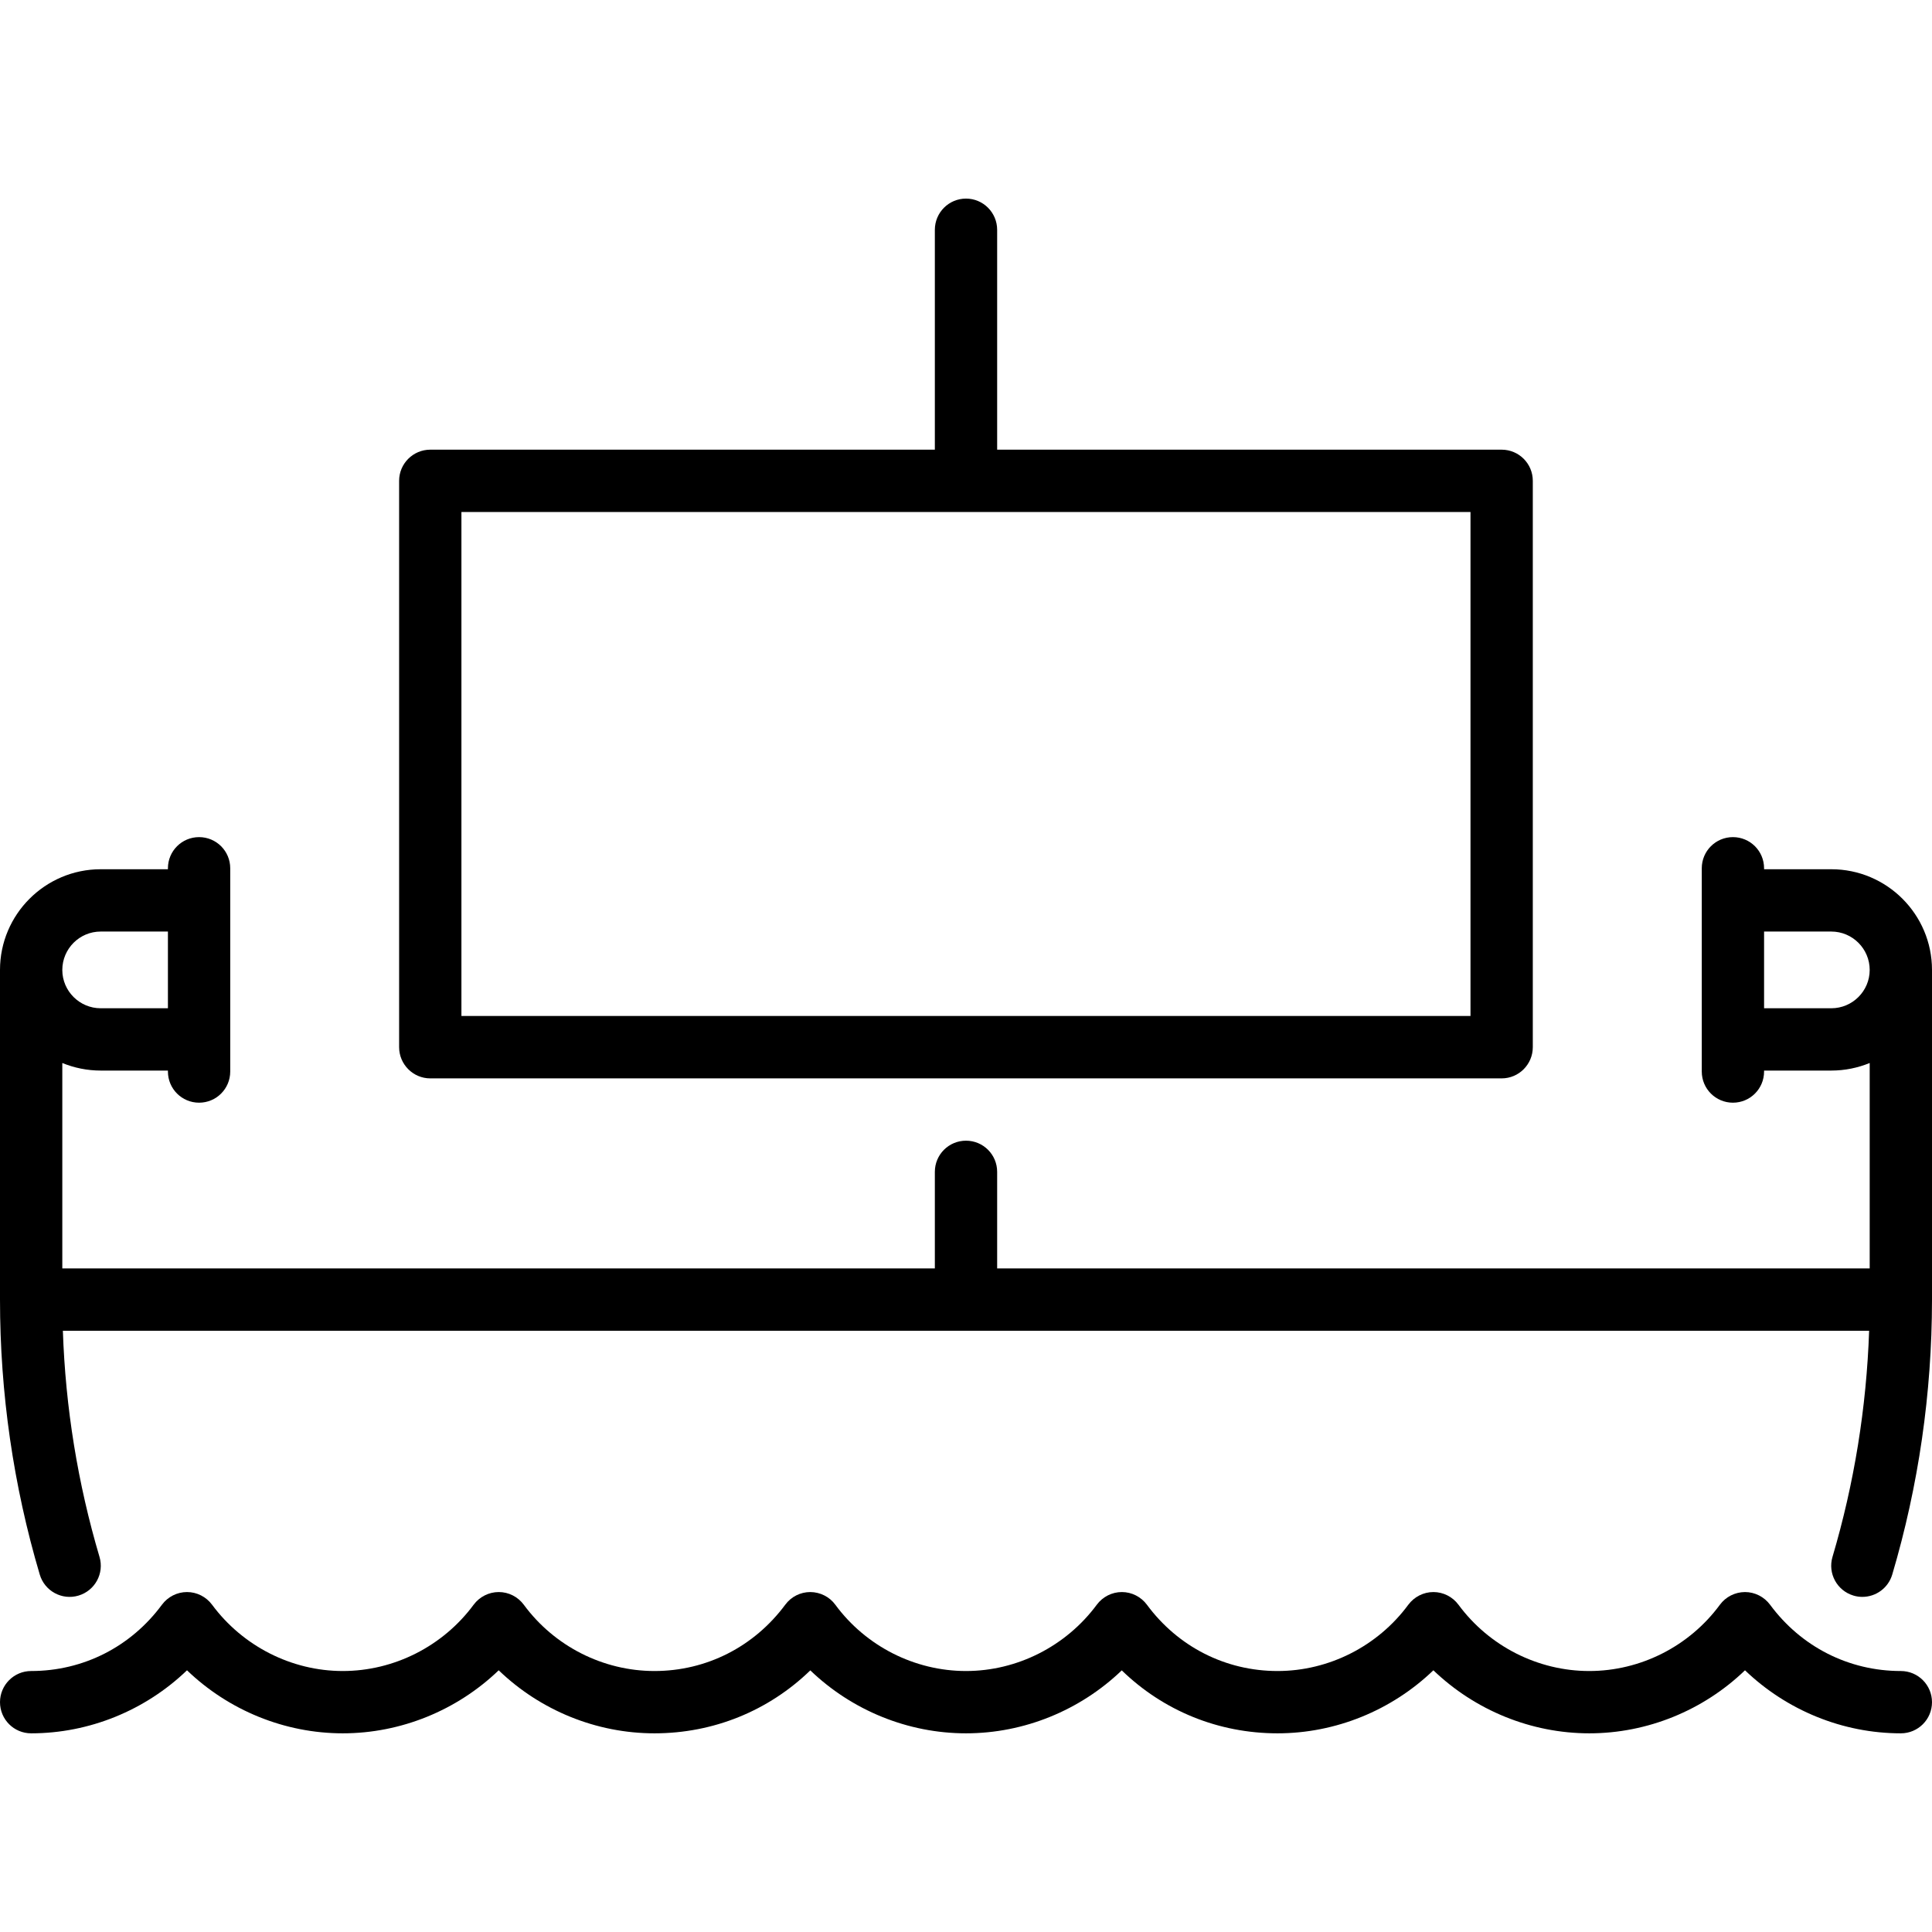 <svg width="24" height="24" viewBox="0 0 24 24" fill="none" xmlns="http://www.w3.org/2000/svg">
<g clip-path="url(#clip0_277_71)">
<path d="M5.345 13.396H18.654C18.868 13.396 19.041 13.222 19.041 13.008V5.973C19.041 5.759 18.868 5.586 18.654 5.586H12.387V2.855C12.387 2.641 12.214 2.467 12 2.467C11.786 2.467 11.613 2.641 11.613 2.855V5.586H5.345C5.132 5.586 4.958 5.759 4.958 5.973V13.008C4.958 13.222 5.132 13.396 5.345 13.396ZM5.732 6.36H18.267V12.621H5.732V6.36Z" fill="black"/>
<path d="M23.613 20.758C22.967 20.758 22.375 20.458 21.988 19.934C21.915 19.836 21.799 19.777 21.677 19.777C21.677 19.777 21.677 19.777 21.676 19.777C21.553 19.778 21.438 19.836 21.365 19.935C20.985 20.451 20.379 20.758 19.742 20.758C19.106 20.758 18.499 20.451 18.118 19.935C18.045 19.836 17.929 19.777 17.806 19.777C17.684 19.777 17.568 19.836 17.495 19.934C17.114 20.451 16.506 20.758 15.87 20.758C15.226 20.758 14.634 20.458 14.247 19.934C14.174 19.836 14.059 19.777 13.936 19.777C13.813 19.777 13.698 19.836 13.625 19.934C13.243 20.45 12.636 20.758 12 20.758C11.364 20.758 10.757 20.451 10.377 19.935C10.305 19.836 10.189 19.778 10.066 19.777C10.066 19.777 10.066 19.777 10.066 19.777C9.943 19.777 9.828 19.835 9.755 19.934C9.366 20.458 8.774 20.758 8.13 20.758C7.493 20.758 6.887 20.451 6.507 19.935C6.434 19.836 6.319 19.777 6.196 19.777C6.196 19.777 6.196 19.777 6.195 19.777C6.073 19.777 5.957 19.836 5.884 19.934C5.503 20.45 4.895 20.758 4.258 20.758C3.623 20.758 3.016 20.45 2.634 19.934C2.561 19.836 2.446 19.777 2.323 19.777C2.2 19.777 2.085 19.836 2.012 19.934C1.625 20.458 1.033 20.758 0.387 20.758C0.173 20.758 0 20.932 0 21.145C0 21.359 0.173 21.532 0.387 21.532C1.11 21.532 1.806 21.246 2.323 20.749C2.84 21.246 3.536 21.532 4.258 21.532C4.981 21.532 5.678 21.246 6.195 20.749C6.711 21.246 7.406 21.532 8.13 21.532C8.863 21.532 9.548 21.252 10.066 20.75C10.582 21.246 11.277 21.532 12 21.532C12.723 21.532 13.418 21.246 13.935 20.75C14.452 21.252 15.136 21.532 15.87 21.532C16.593 21.532 17.289 21.246 17.806 20.749C18.324 21.246 19.02 21.532 19.743 21.532C20.466 21.532 21.161 21.246 21.677 20.749C22.195 21.246 22.89 21.532 23.613 21.532C23.827 21.532 24 21.359 24 21.145C24 20.932 23.827 20.758 23.613 20.758Z" fill="black"/>
<path d="M22.749 10.798H21.914V10.786C21.914 10.572 21.741 10.399 21.527 10.399C21.313 10.399 21.14 10.572 21.14 10.786V13.311C21.14 13.525 21.313 13.698 21.527 13.698C21.741 13.698 21.914 13.525 21.914 13.311V13.299H22.749C22.918 13.299 23.079 13.265 23.226 13.205V15.757H12.387V14.557C12.387 14.343 12.214 14.17 12 14.17C11.786 14.17 11.613 14.343 11.613 14.557V15.757H0.774V13.205C0.921 13.265 1.082 13.299 1.251 13.299H2.086V13.311C2.086 13.525 2.259 13.698 2.473 13.698C2.687 13.698 2.86 13.525 2.86 13.311V10.786C2.86 10.572 2.687 10.399 2.473 10.399C2.259 10.399 2.086 10.572 2.086 10.786V10.798H1.251C0.561 10.798 0 11.359 0 12.049C0 12.05 0 12.051 0 12.053V16.142C0 16.142 0 16.143 0 16.144C0 17.305 0.166 18.454 0.494 19.56C0.555 19.765 0.77 19.882 0.975 19.821C1.18 19.76 1.297 19.545 1.236 19.34C0.966 18.429 0.813 17.485 0.781 16.531H23.219C23.186 17.485 23.034 18.428 22.764 19.34C22.703 19.545 22.82 19.76 23.025 19.821C23.061 19.832 23.098 19.837 23.135 19.837C23.302 19.837 23.456 19.728 23.506 19.56C23.833 18.456 23.999 17.308 24 16.149C24 16.147 24 16.145 24 16.144V12.049C24 11.359 23.439 10.798 22.749 10.798ZM1.251 11.572H2.086V12.525H1.251C0.989 12.525 0.775 12.312 0.774 12.051V12.049C0.774 12.048 0.774 12.048 0.774 12.048C0.775 11.785 0.988 11.572 1.251 11.572ZM22.749 12.525H21.914V11.572H22.749C23.012 11.572 23.226 11.786 23.226 12.049C23.226 12.311 23.012 12.525 22.749 12.525Z" fill="black"/>
</g>
<defs>
<clipPath id="clip0_277_71">
<rect width="24" height="24" fill="white"/>
</clipPath>
</defs>
</svg>
